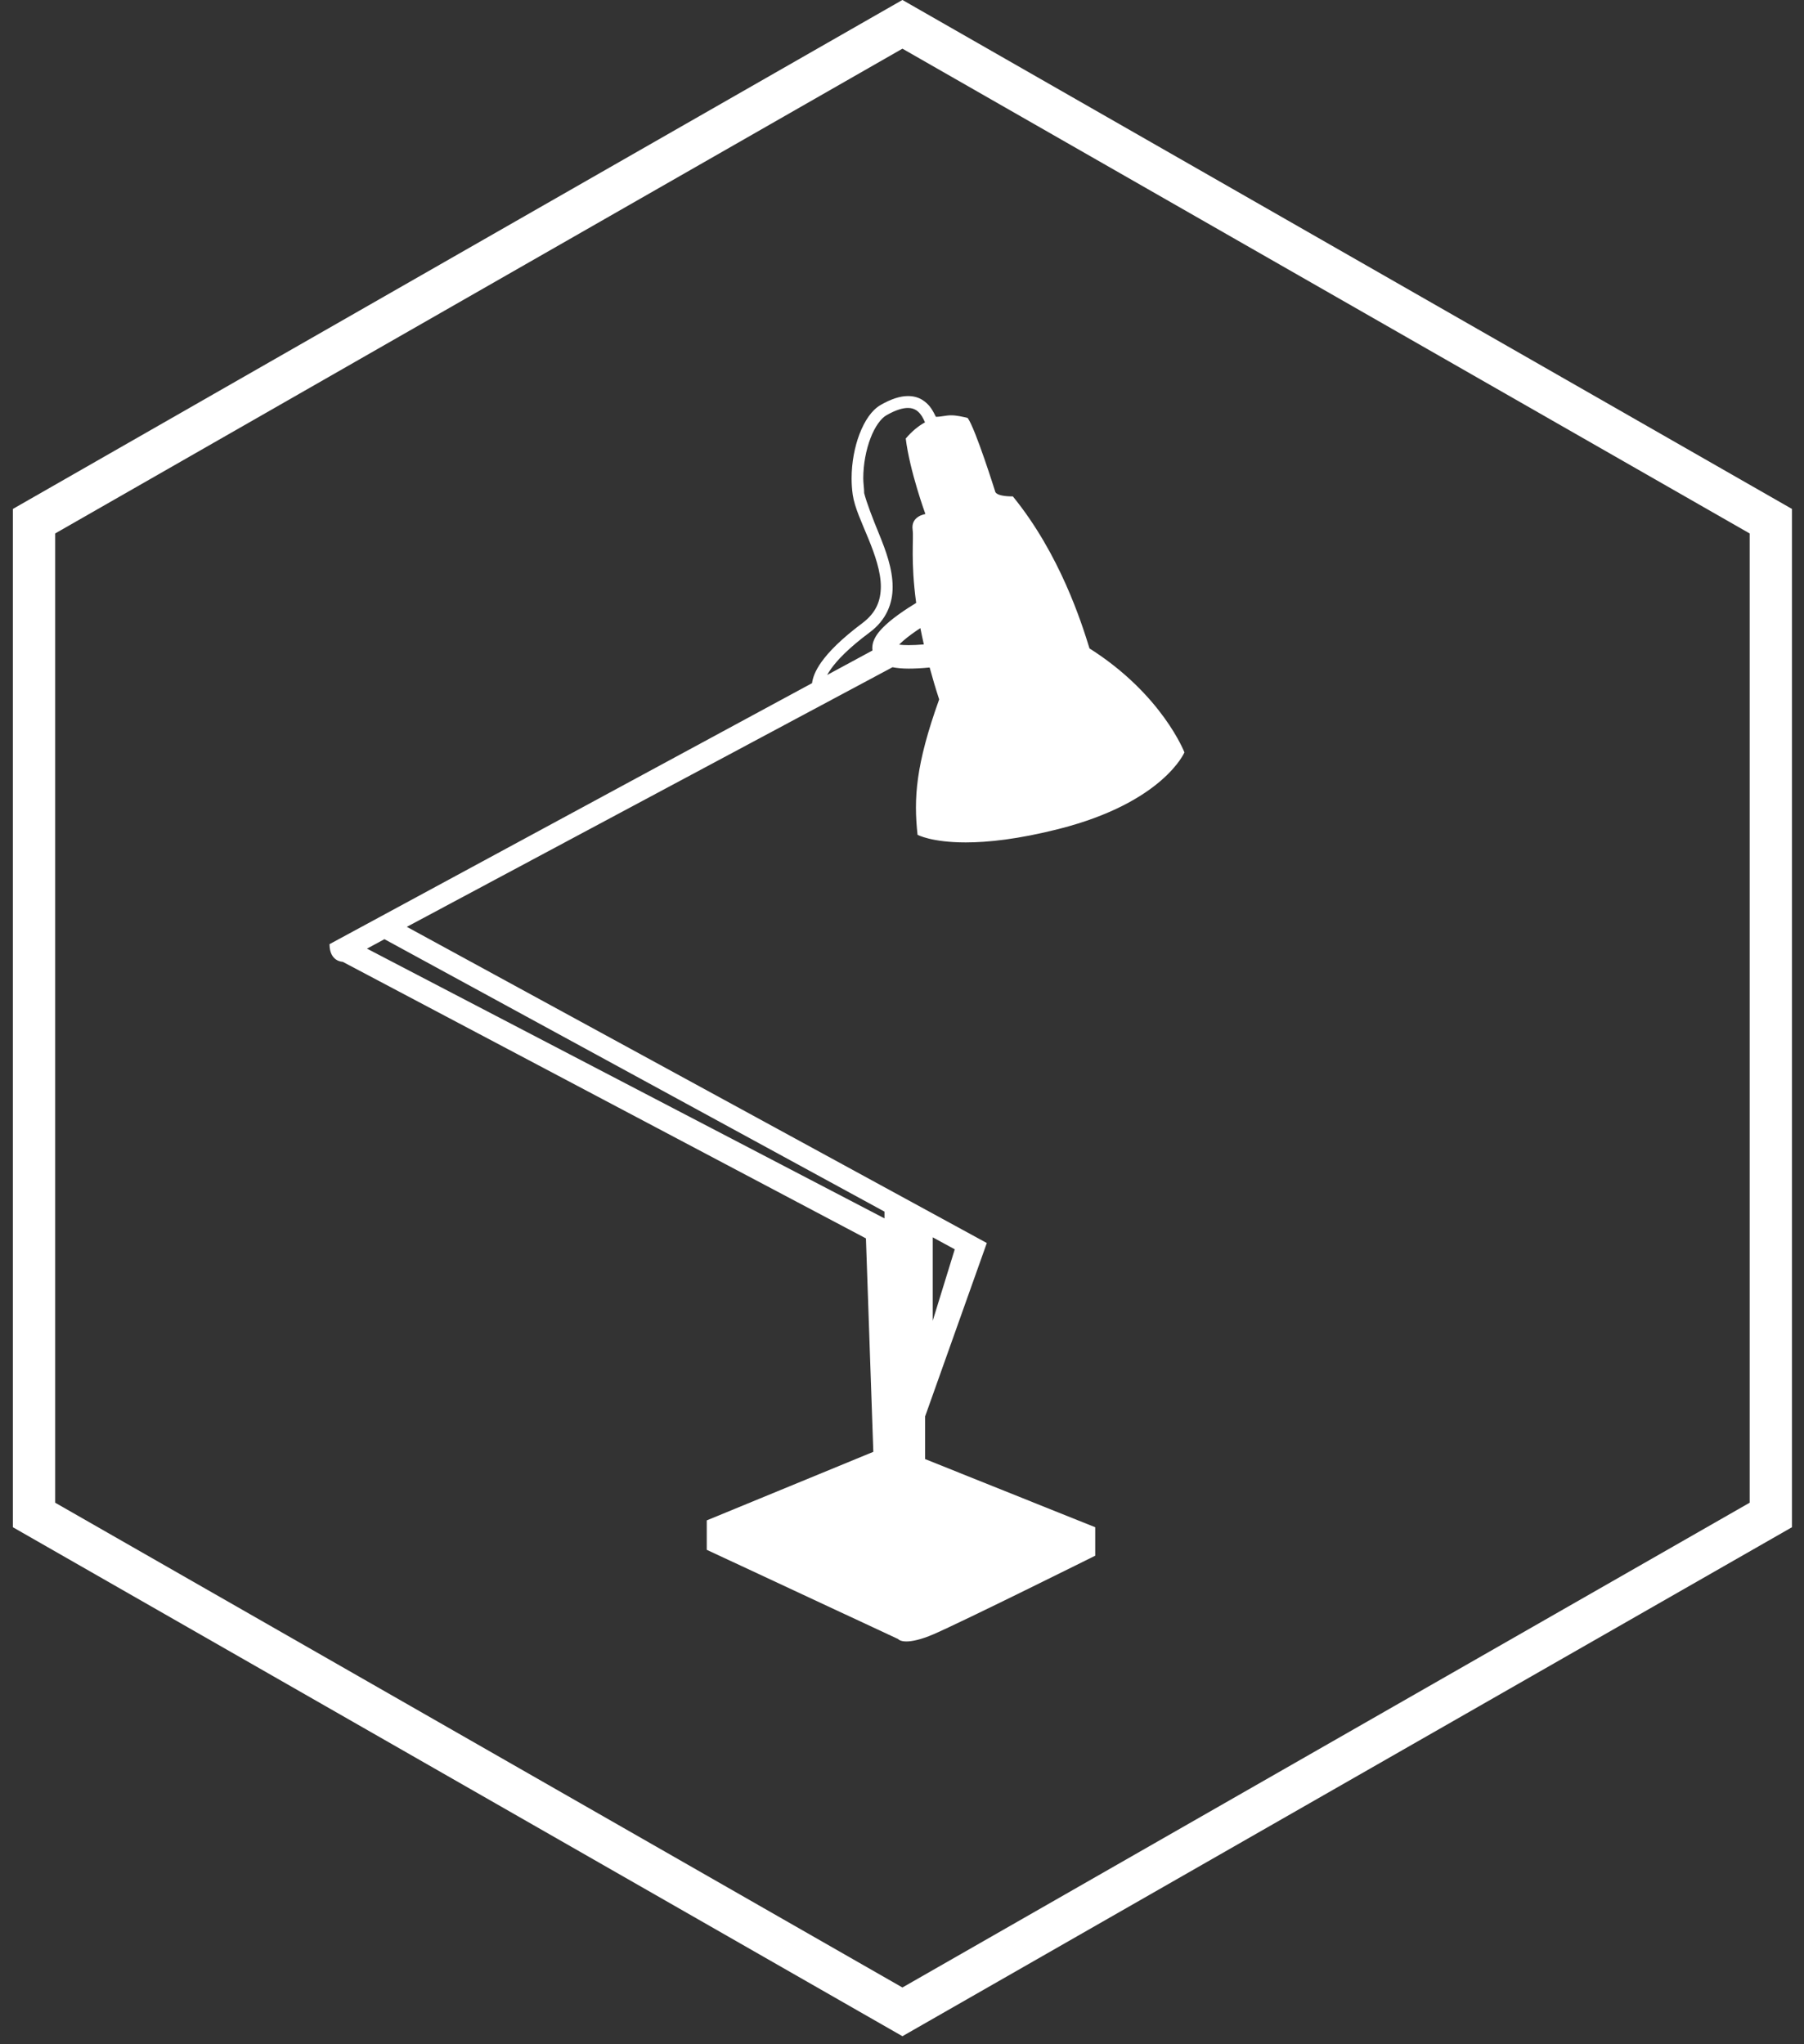 <?xml version="1.0" encoding="UTF-8" standalone="no"?>
<svg width="128px" height="145px" viewBox="0 0 128 145" version="1.1" xmlns="http://www.w3.org/2000/svg" xmlns:xlink="http://www.w3.org/1999/xlink" xmlns:sketch="http://www.bohemiancoding.com/sketch/ns">
    <rect x="0" y="0" width="128" height="145" fill="#333333" stroke="none"/>
    <!-- Generator: Sketch 3.3.3 (12072) - http://www.bohemiancoding.com/sketch -->
    <title>anglepoise_icon_white</title>
    <desc>Created with Sketch.</desc>
    <defs></defs>
    <g id="Page-1" stroke="none" stroke-width="1" fill="none" fill-rule="evenodd" sketch:type="MSPage">
        <g id="anglepoise_icon_white" sketch:type="MSLayerGroup" transform="translate(2.414, 1.725)">
            <path d="M61.616,0 L123.231,35.248 L123.231,105.745 L61.616,140.993 L-4.26325641e-14,105.745 L-4.26325641e-14,35.248 L61.616,0 Z" id="Polygon-1-Copy-6" stroke="#FFFFFF" stroke-width="3" sketch:type="MSShapeGroup"></path>
            <path d="M62.689,57.494 C62.689,57.494 63.671,58.035 66.104,58.035 C67.669,58.035 69.835,57.811 72.729,57.076 C80.119,55.197 81.626,51.649 81.626,51.649 C81.626,51.649 80.05,47.543 74.89,44.273 C74.332,42.464 72.798,37.595 69.452,33.489 C68.197,33.489 68.197,33.14 68.197,33.14 C68.197,33.14 66.802,28.689 66.245,27.923 C65.886,27.839 65.483,27.737 65.054,27.737 C64.714,27.737 64.357,27.844 63.991,27.844 L63.99,27.844 C63.902,27.665 63.793,27.448 63.649,27.235 C63.487,27 63.279,26.794 63.003,26.628 C62.728,26.461 62.389,26.369 62.007,26.371 C61.456,26.372 60.829,26.57 60.075,26.999 C59.414,27.385 58.933,28.137 58.574,29.058 C58.222,29.981 58.011,31.089 58.01,32.212 C58.01,32.6 58.036,32.989 58.091,33.373 C58.224,34.286 58.736,35.346 59.202,36.492 C59.669,37.631 60.087,38.837 60.085,39.898 C60.075,40.885 59.766,41.729 58.777,42.477 C57.261,43.61 56.374,44.524 55.856,45.256 C55.424,45.868 55.25,46.359 55.204,46.737 L20.967,65.252 C20.967,66.504 21.901,66.504 21.901,66.504 L59.027,86.125 L59.027,86.125 L59.551,101.266 L47.733,106.129 L47.733,108.216 L61.312,114.547 C61.312,114.547 61.43,114.717 61.895,114.717 C62.274,114.717 62.9,114.606 63.837,114.2 C65.929,113.295 75.296,108.634 75.296,108.634 L75.296,106.616 L63.226,101.78 L63.226,98.754 L67.604,86.452 L67.602,86.452 L26.453,64.024 L60.911,45.608 L60.898,45.605 C61.229,45.669 61.602,45.705 62.054,45.706 C62.479,45.706 62.973,45.682 63.548,45.627 C63.741,46.338 63.963,47.091 64.223,47.89 C62.549,52.553 62.41,54.919 62.689,57.494 L62.689,57.494 Z M79.263,52.551 C79.303,52.597 79.361,52.623 79.422,52.623 C79.361,52.623 79.303,52.597 79.263,52.551 L79.263,52.551 Z M56.541,45.737 C56.985,45.105 57.809,44.242 59.278,43.147 C60.476,42.264 60.931,41.076 60.921,39.899 C60.918,38.626 60.442,37.344 59.967,36.176 C59.49,35.017 59.082,33.952 58.902,33.258 L58.902,33.257 C58.902,32.915 58.838,32.564 58.838,32.214 C58.838,31.195 59.038,30.176 59.352,29.358 C59.661,28.539 60.107,27.936 60.489,27.729 C61.161,27.344 61.66,27.214 62.006,27.215 C62.247,27.216 62.421,27.272 62.569,27.361 C62.793,27.493 62.971,27.725 63.112,28.007 C63.15,28.082 63.185,28.159 63.217,28.237 L63.217,28.237 C62.761,28.487 62.3,28.855 61.852,29.384 C62.13,31.681 63.246,34.741 63.246,34.741 C63.246,34.741 62.201,34.881 62.339,35.855 C62.426,36.464 62.187,38.081 62.592,41.046 C62.307,41.217 61.803,41.531 61.286,41.908 C60.896,42.193 60.499,42.511 60.167,42.86 C60,43.036 59.847,43.22 59.72,43.435 C59.596,43.649 59.482,43.904 59.478,44.241 C59.477,44.298 59.484,44.358 59.493,44.418 L56.278,46.156 C56.347,46.03 56.432,45.891 56.541,45.737 L56.541,45.737 Z M63.766,86.049 L65.329,86.9 L63.766,91.97 L63.766,86.049 L63.766,86.049 Z M60.343,84.226 L60.343,84.705 L23.624,65.57 L24.864,64.9 L60.343,84.226 L60.343,84.226 Z M62.054,44.041 C61.779,44.043 61.556,44.027 61.385,44.005 C61.463,43.923 61.555,43.834 61.658,43.744 C62.019,43.426 62.496,43.089 62.89,42.831 C62.963,43.201 63.044,43.587 63.136,43.99 C62.713,44.025 62.352,44.041 62.054,44.041 L62.054,44.041 Z" id="Imported-Layers" fill="#FFFFFF" sketch:type="MSShapeGroup"></path>
        </g>
    </g>
</svg>